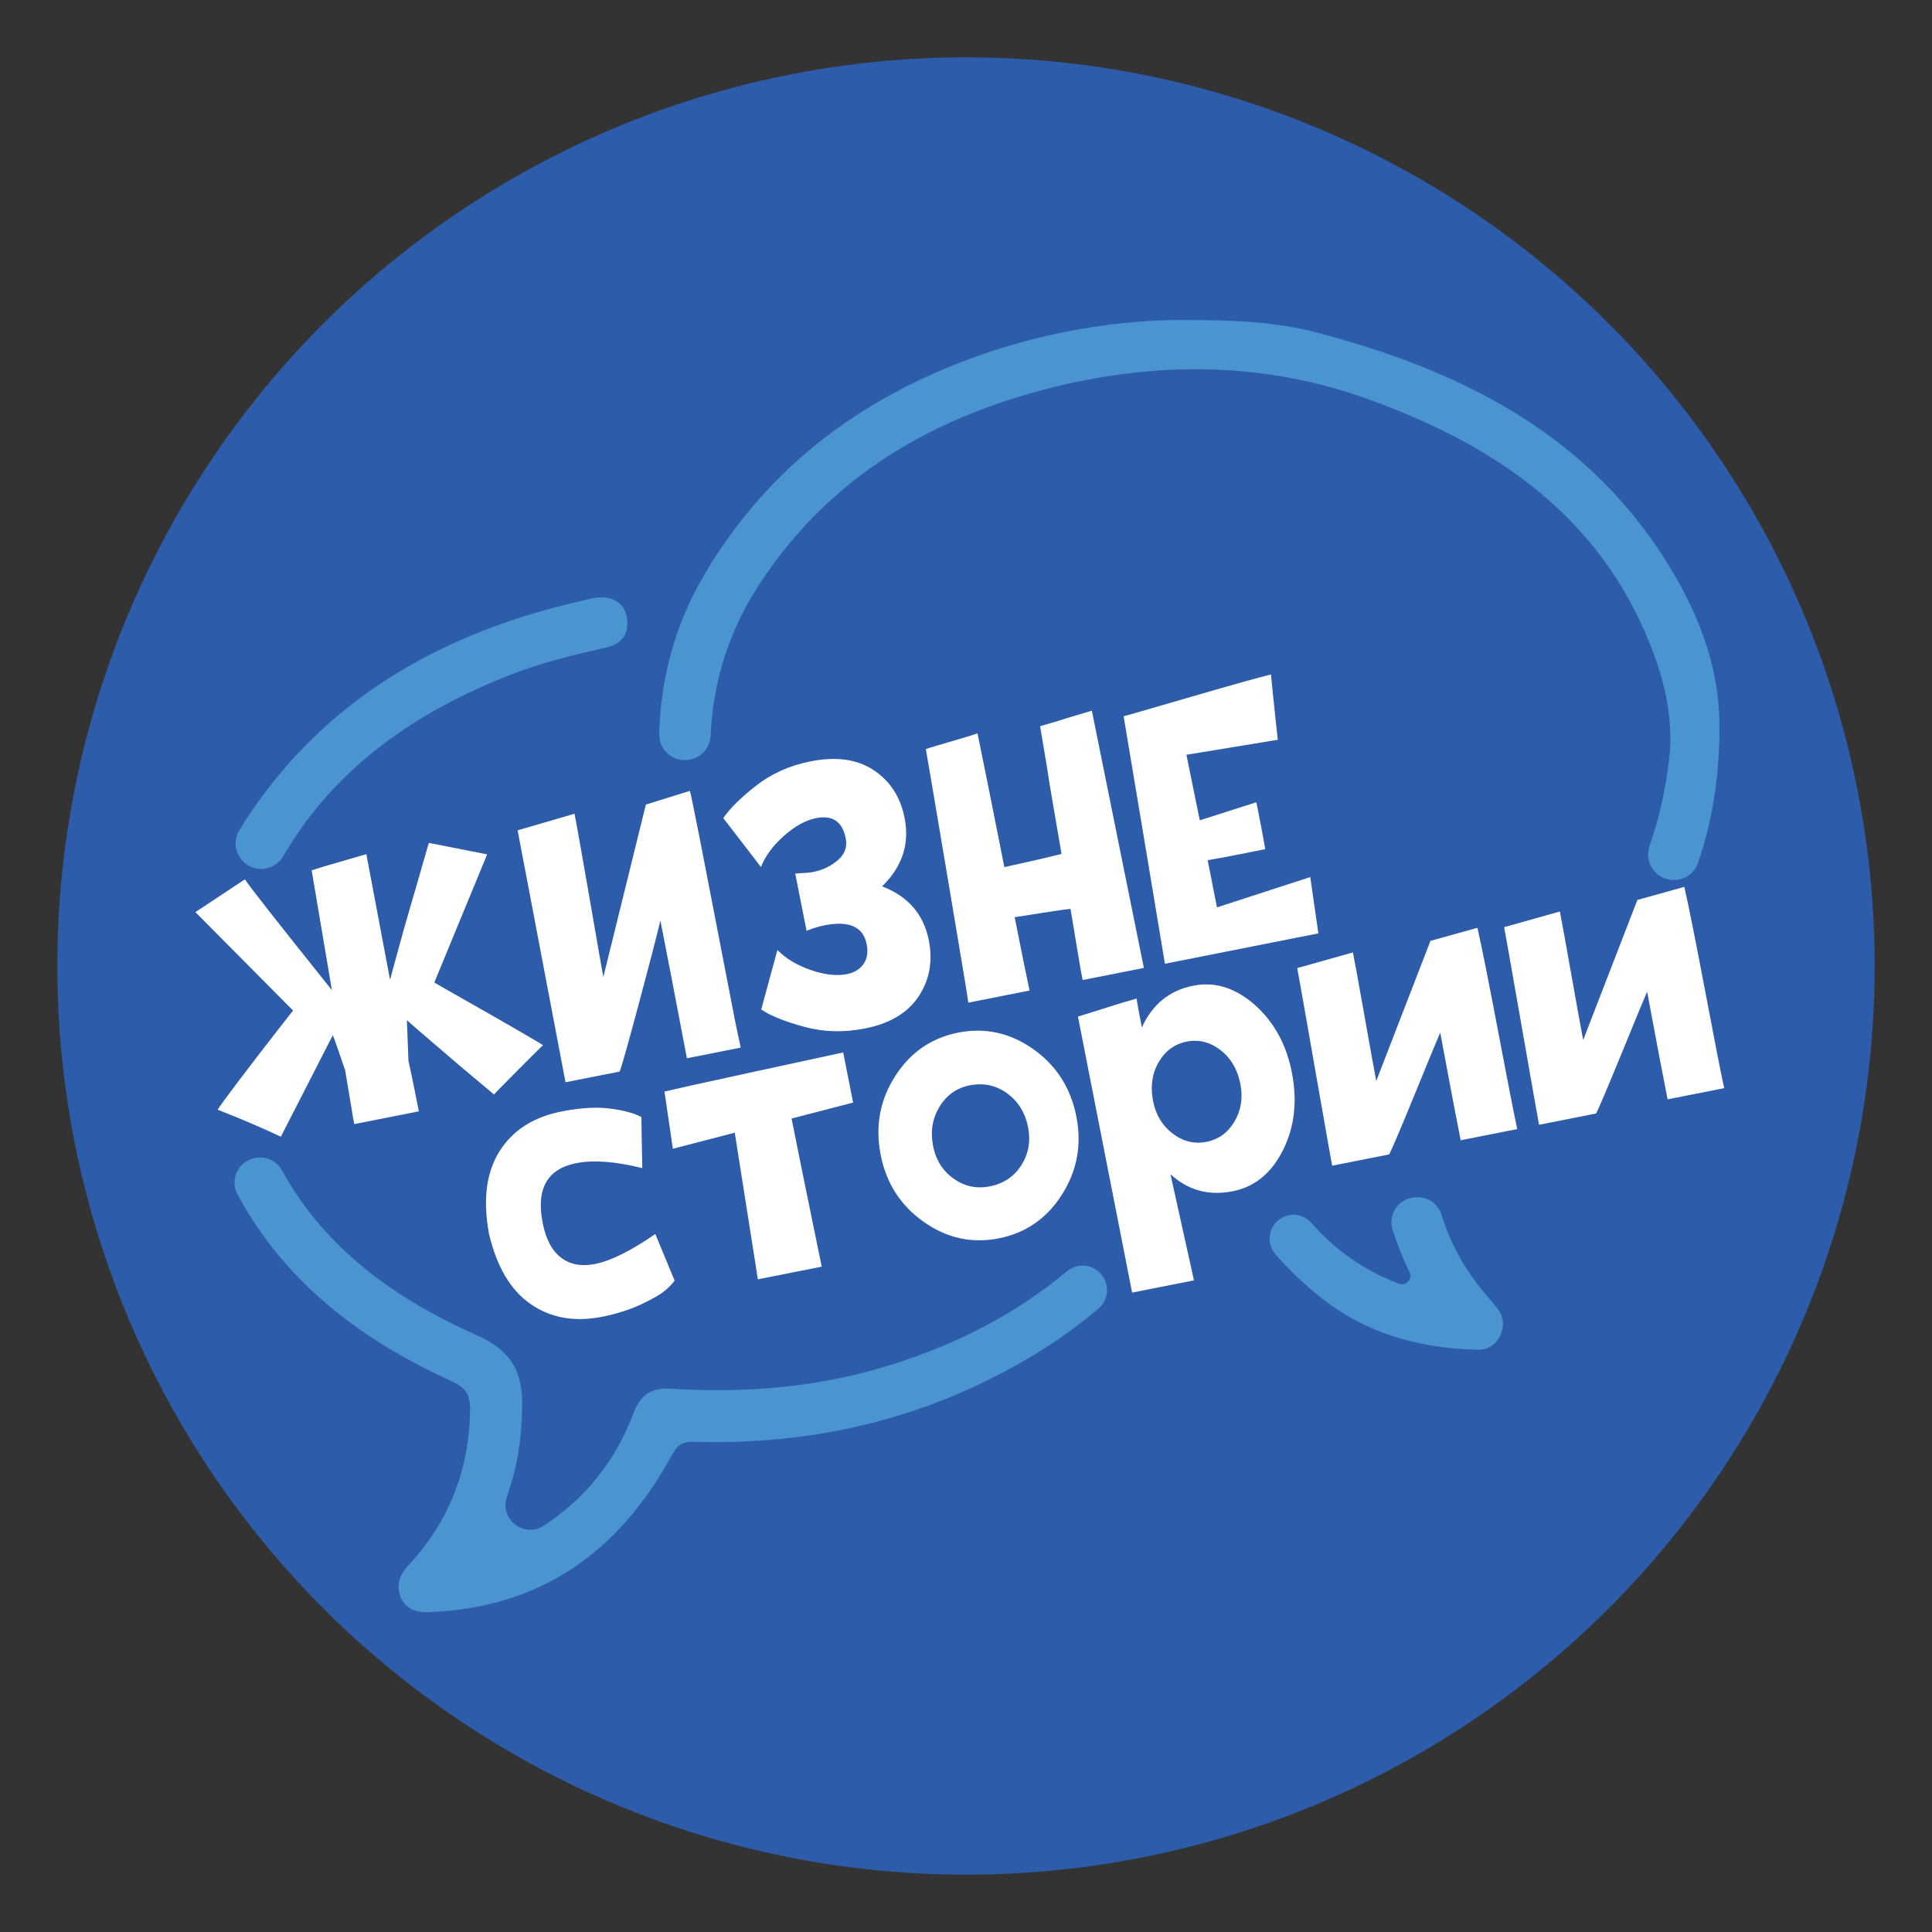 <?xml version="1.0" encoding="utf-8"?>
<!-- Generator: Adobe Illustrator 25.1.0, SVG Export Plug-In . SVG Version: 6.00 Build 0)  -->
<svg version="1.1" id="Layer_1" xmlns="http://www.w3.org/2000/svg" xmlns:xlink="http://www.w3.org/1999/xlink" x="0px" y="0px"
	 viewBox="0 0 623.62 623.62" style="enable-background:new 0 0 623.62 623.62;" xml:space="preserve">
<rect x="0" y="0" width="623.62" height="623.62" fill="#333333" stroke="none"/>
<style type="text/css">
	.st0{fill:#2D5CAA;}
	.st1{fill:#FFFFFF;}
	.st2{fill:#4A94D0;}
</style>
<circle class="st0" cx="311.81" cy="311.81" r="293.31"/>
<g>
	<path class="st1" d="M107.13,319.6l-6.53-38.67l4.31-1.35c2.89-0.82,5.8-1.66,8.72-2.53c2.92-0.86,4.46-1.32,4.62-1.35l7.65,40.55
		c0.67-2.44,1.53-5.6,2.58-9.48c1.05-3.88,2.12-7.72,3.23-11.53c1.1-3.81,2.16-7.44,3.17-10.89c1.01-3.46,1.84-6.34,2.49-8.66
		c0.66-2.31,1.01-3.52,1.08-3.62l18.8,3.71l-17.06,41.36c0.38,0.25,3.57,2.08,9.56,5.47c5.99,3.39,11.78,6.7,17.37,9.93
		c5.59,3.23,8.3,4.85,8.14,4.88c-0.43,0.33-3.12,2.99-8.07,7.97s-7.53,7.61-7.72,7.9l-10.98-9.21
		c-11.12-9.51-16.84-14.44-17.15-14.79c0.03,0.98,0.19,5.36,0.5,13.14c0.55,2.37,1.19,5.38,1.91,9.03l1.44,7.26l-20.84,4.12
		c-0.41-2.06-0.69-3.7-0.85-4.91l-2.09-12.45c-2-5.95-3.33-9.74-3.98-11.34l-16.78,32.77c-6.28-2.97-13.08-5.87-20.4-8.71
		c0.69-1.12,2.97-4.26,6.86-9.4c3.89-5.14,7.75-10.15,11.56-15.03c3.82-4.88,5.79-7.41,5.92-7.6l-31.52-31.75l15.97-10.58
		C81,286.74,90.37,298.66,107.13,319.6z"/>
	<path class="st1" d="M200.04,345.88l-17.5,3.46c-0.24-1.19-2.79-14.6-7.65-40.24c-4.87-25.64-7.47-39.33-7.81-41.08l18.36-5.36
		c0.79,3.97,2.46,13.39,5.03,28.26c2.57,14.88,4,23.03,4.28,24.45l13.73-55.67l14.22-4.42c0.31,1.18,1.32,6.05,3.02,14.62
		c1.19,6.03,3.2,16.4,6.03,31.1c2.82,14.7,4.69,24.31,5.58,28.84c0.33,1.67,0.7,3.45,1.12,5.35c0.42,1.9,0.63,2.89,0.65,2.96
		l-17.38,3.44c-3.77-19.87-6.61-34.69-8.55-44.46c-1.22,5.11-3.53,14.04-6.95,26.8C202.8,336.7,200.74,344.01,200.04,345.88z"/>
	<path class="st1" d="M279.75,304.76c-1.11-5.63-5.68-7.66-13.7-6.07c-1.11,0.22-2.33,0.54-3.64,0.97l-2.07,0.78l-3.65-18.46
		l2.07-0.16c1.4-0.03,2.65-0.15,3.76-0.37c3.02-0.6,5.65-1.86,7.91-3.79c2.26-1.93,3.11-4.28,2.56-7.06
		c-1.07-5.4-4.26-7.57-9.58-6.52c-3.33,0.66-6.78,2.56-10.32,5.69c-3.55,3.13-6.04,6.49-7.47,10.08l-12.15-15.78
		c2.04-3.04,5.56-6.52,10.56-10.44c5-3.92,10.87-6.54,17.62-7.88c8.25-1.63,15.04-0.69,20.36,2.84c5.32,3.53,8.64,8.67,9.98,15.41
		c1.66,8.41-0.76,15.78-7.26,22.1c8.39,3.21,13.41,9.02,15.08,17.43c1.33,6.75,0.24,12.78-3.29,18.09
		c-3.53,5.32-9.3,8.77-17.31,10.35c-6.83,1.35-13.36,1.18-19.59-0.52c-6.23-1.69-10.87-3.56-13.91-5.6l5.23-19.22
		c2.69,2.77,6.27,4.93,10.75,6.47c4.47,1.55,8.37,1.99,11.71,1.33c2.3-0.46,4.07-1.53,5.3-3.21
		C279.91,309.53,280.27,307.38,279.75,304.76z"/>
	<path class="st1" d="M298.85,241.84c-0.02-0.08,1.32-0.51,4.01-1.29c2.69-0.78,5.44-1.59,8.24-2.43c2.8-0.84,4.27-1.32,4.42-1.43
		c1.98,9.59,4.87,23.99,8.67,43.2c8.22-1.79,14.38-3.21,18.46-4.27c-0.49-2.87-1.31-7.66-2.47-14.36
		c-1.16-6.7-1.94-11.45-2.33-14.26l-2.12-12.57l1.05-0.33c0.78-0.24,1.87-0.56,3.28-0.96c1.4-0.4,2.73-0.81,3.96-1.22l8.41-2.53
		l16.79,83.04l-19.76,3.91c-0.57-2.86-0.97-5.13-1.22-6.81c-1.72-10.38-2.62-15.77-2.7-16.17c-1.78,0.19-4.79,0.62-9.02,1.29
		c-4.24,0.67-7.24,1.15-9,1.41c2.06,10.4,3.66,18.29,4.8,23.67l-19.76,3.91c0.06-0.09-2.15-13.49-6.65-40.19
		C301.41,256.74,299.06,242.87,298.85,241.84z"/>
	<path class="st1" d="M425.55,301.28l-49.53,9.8l-6.58-39.53c-4.42-26.51-6.67-39.96-6.75-40.36c0.55-0.11,3.66-0.99,9.31-2.65
		c5.65-1.65,12.34-3.59,20.07-5.82c7.72-2.23,13.79-3.9,18.18-5.02c0.09,1.3,0.82,8.33,2.19,21.09l-29.48,4.84
		c0.47,2.38,1.19,5.91,2.15,10.58c0.97,4.68,1.69,8.2,2.16,10.58l18.27-5.84c1.32,6.67,2.28,11.72,2.87,15.15l-12.5,2.47
		c-0.79,0.16-1.85,0.35-3.17,0.56c-1.32,0.22-2.29,0.39-2.93,0.52l3.01,15.24l30.11-9.79L425.55,301.28z"/>
</g>
<g>
	<path class="st1" d="M181.2,358.78c6.17-1.22,11.49-1.53,15.95-0.92c4.46,0.61,7.75,1.52,9.89,2.72c0.01,2.35,0.1,7.84,0.28,16.48
		c-8.65-2.17-15.76-2.71-21.33-1.61c-9.39,1.86-13,8.31-10.81,19.35c1.03,5.22,3.01,8.94,5.93,11.16c2.92,2.22,6.56,2.9,10.91,2.04
		c5.13-1.01,11.63-4.24,19.5-9.68l6.23,15.03c-0.63,0.94-1.68,2.03-3.15,3.27c-1.47,1.24-4.05,2.72-7.73,4.44
		c-3.68,1.72-7.87,3.05-12.56,3.98c-8.87,1.75-16.55,0.38-23.04-4.12c-6.49-4.5-10.98-12.1-13.46-22.82
		c-1.98-10.9-0.83-19.74,3.43-26.5C165.5,364.85,172.15,360.57,181.2,358.78z"/>
	<path class="st1" d="M214.49,352.34l8.95-2.04l19.88-4.34l28.85-6.25l0.93,4.7l2.27,11.48l-19.86,5.15
		c2.05,10.35,5.29,26.29,9.73,47.82l-20.61,4.08l-7.46-47.32l-0.13,0.03l-19.86,5.15L214.49,352.34z"/>
	<path class="st1" d="M284.28,372.83c-1.82-9.22-0.29-17.68,4.61-25.38c4.89-7.7,11.69-12.41,20.38-14.13
		c8.7-1.72,16.77,0.05,24.23,5.31s12.1,12.5,13.92,21.71c1.81,9.13,0.26,17.55-4.63,25.25c-4.89,7.7-11.69,12.41-20.38,14.13
		c-8.7,1.72-16.77-0.05-24.23-5.31C290.71,389.15,286.08,381.96,284.28,372.83z M301.18,369.89c0.89,4.52,3.1,8.04,6.63,10.55
		c3.52,2.51,7.42,3.35,11.68,2.5c4.44-0.88,7.83-3.15,10.17-6.82c2.35-3.67,3.07-7.77,2.18-12.29c-0.93-4.7-3.19-8.34-6.77-10.93
		c-3.58-2.59-7.59-3.44-12.03-2.57c-4.26,0.84-7.53,3.16-9.81,6.95C300.95,361.08,300.27,365.28,301.18,369.89z"/>
	<path class="st1" d="M366.87,322.33c0.21,1.5,0.77,4.59,1.7,9.29c3.41-7.45,8.93-11.93,16.59-13.45
		c6.96-1.38,13.55,0.66,19.78,6.12s10.25,12.75,12.05,21.88c1.82,9.22,0.88,17.56-2.84,25.03c-3.72,7.47-9.15,11.91-16.28,13.32
		c-7.74,1.53-14.43-0.31-20.07-5.52l7.59,34.28l-19.96,3.95c-1.6-8.09-4.52-22.96-8.76-44.62c-4.24-21.66-7.15-36.49-8.73-44.49
		c1.11-0.31,3.9-1.18,8.36-2.6C360.78,324.08,364.29,323.03,366.87,322.33z M372.2,355.44c0.88,4.43,2.99,7.93,6.34,10.47
		c3.35,2.55,6.98,3.43,10.89,2.66c3.91-0.77,6.93-2.97,9.06-6.6c2.13-3.63,2.75-7.66,1.88-12.1c-0.93-4.7-3.07-8.34-6.43-10.93
		c-3.36-2.59-6.99-3.5-10.91-2.72c-3.91,0.77-6.93,3-9.05,6.67S371.27,350.74,372.2,355.44z"/>
	<path class="st1" d="M448.38,372.63l-18.39,3.64c-0.21-1.04-2.06-11.56-5.57-31.57c-3.5-20-5.4-30.74-5.69-32.22l17.98-5.05
		c0.57,2.87,1.83,9.83,3.79,20.87c1.96,11.04,3.2,17.91,3.74,20.61l17.49-45.21l15.16-4.22c1.46,6.49,3.67,17.51,6.61,33.06
		c2.94,15.55,5.02,26.18,6.24,31.91l-18.26,3.61c-1.55-7.83-3.75-19.41-6.6-34.75c-0.51,1.1-3.18,7.57-8.02,19.41
		C452.01,364.57,449.19,371.21,448.38,372.63z"/>
	<path class="st1" d="M515.17,359.42l-18.39,3.64c-0.21-1.04-2.06-11.56-5.57-31.57c-3.5-20-5.4-30.74-5.69-32.22l17.98-5.05
		c0.57,2.87,1.83,9.83,3.79,20.87c1.96,11.04,3.2,17.91,3.74,20.61l17.49-45.21l15.16-4.22c1.46,6.49,3.67,17.51,6.61,33.06
		c2.94,15.55,5.02,26.18,6.24,31.91l-18.26,3.61c-1.55-7.83-3.75-19.41-6.6-34.75c-0.51,1.1-3.18,7.57-8.02,19.41
		C518.79,351.36,515.97,358,515.17,359.42z"/>
</g>
<path class="st2" d="M165.32,217.6c9.82-3.81,20.04-6.24,30.29-8.57c4.93-1.12,7.5-4.23,6.8-9.35c-0.66-4.9-4.61-7.47-10.03-6.76
	c-1.83,0.24-3.63,0.77-5.43,1.19c-40.4,9.36-75.59,27.73-101.09,61.26c-3.19,4.19-6.07,8.43-8.64,12.68
	c-3.3,5.46,0.71,12.43,7.09,12.43h0c2.94,0,5.65-1.58,7.13-4.12C108.17,247.65,134.27,229.65,165.32,217.6z"/>
<path class="st2" d="M287.97,440.44c-23.32,7.36-47.29,9.34-71.58,7.81c-6.36-0.4-9.71,2.1-11.99,8.09
	c-5.7,15.05-15.32,27.26-28.88,36.12h0c-6.38,4.16-14.38-2.12-11.9-9.31c3.52-10.22,4.72-18.49,4.93-28.81
	c0.23-11.34-3.22-18.3-14.84-23.46c-26.44-11.73-48.9-27.99-62.7-53.12c-1.78-3.23-5.54-4.83-9.1-3.86l-0.32,0.09
	c-5.03,1.37-7.4,7.08-4.88,11.65c1.01,1.83,2.07,3.66,3.17,5.48c15.4,25.37,38.89,42.44,65.78,54.64c4.28,1.94,6.11,4.08,6.07,9.13
	c-0.18,19.52-6.83,36.28-20.01,50.52c-2.79,3.02-4,6.35-2.36,10.17c1.56,3.63,4.68,4.9,8.58,4.78
	c36.28-1.09,61.71-19.27,78.73-50.34c1.85-3.37,3.33-4.73,7.3-4.62c32.02,0.9,62.78-4.7,91.9-18.48
	c14.03-6.64,27.06-14.63,38.72-24.54c2.81-2.39,3.53-6.44,1.79-9.69h0c-2.35-4.39-8.16-5.56-11.97-2.36
	C327.92,424.13,308.89,433.84,287.97,440.44z"/>
<path class="st2" d="M245.22,188.41c21.9-33.43,53.53-52.47,91.2-62.49c35.12-9.35,70.67-9.46,104.83,2.8
	c38.91,13.97,72.63,35.6,89.97,75.87c5.54,12.88,9.17,26.49,7.56,40.33c-1.14,9.8-3.21,19.22-6.34,28.19
	c-1.62,4.65,1.19,9.67,6,10.72l0.14,0.03c4.08,0.89,8.19-1.41,9.54-5.37c4.96-14.5,7.15-29.91,6.85-46.01
	c-0.35-18.81-7.52-36.22-17.67-52.15c-26.35-41.31-66.86-61.04-112.25-72.99c-13-3.42-26.49-4.08-42.53-4.03
	c-9.61-0.16-21.75,0.81-33.77,2.9c-9.75,1.7-19.34,4.08-28.76,7.19c-39.66,13.13-71.74,36.28-92.96,72.63
	c-9.39,16.08-13.79,33.31-14.24,50.94c-0.13,5.17,4.54,9.14,9.63,8.26c0.06-0.01,0.11-0.02,0.17-0.03c3.82-0.67,6.62-3.91,6.79-7.78
	C230.13,220.25,235.2,203.71,245.22,188.41z"/>
<path class="st2" d="M482.94,421.85c-0.94-1.1-1.83-2.24-2.78-3.33c-6.97-8.02-11.88-16.78-14.81-26.31
	c-1.18-3.82-4.88-6.27-8.83-5.71l-0.48,0.07c-4.89,0.69-8.02,5.61-6.54,10.33c1.45,4.65,3.27,9.23,5.47,13.74l0,0
	c1.07,2.21-1.11,4.61-3.4,3.73c-11.37-4.37-20.62-10.86-28.17-19.54c-1.74-2-4.34-3.02-6.96-2.65h0c-6.11,0.87-8.74,8.16-4.67,12.79
	c4.08,4.63,8.56,8.96,13.47,12.98c15.12,12.38,32.5,17.25,51.53,17.73c3.35,0.08,6.04-1.52,7.47-4.6
	C485.75,427.81,485.35,424.65,482.94,421.85z"/>
</svg>
